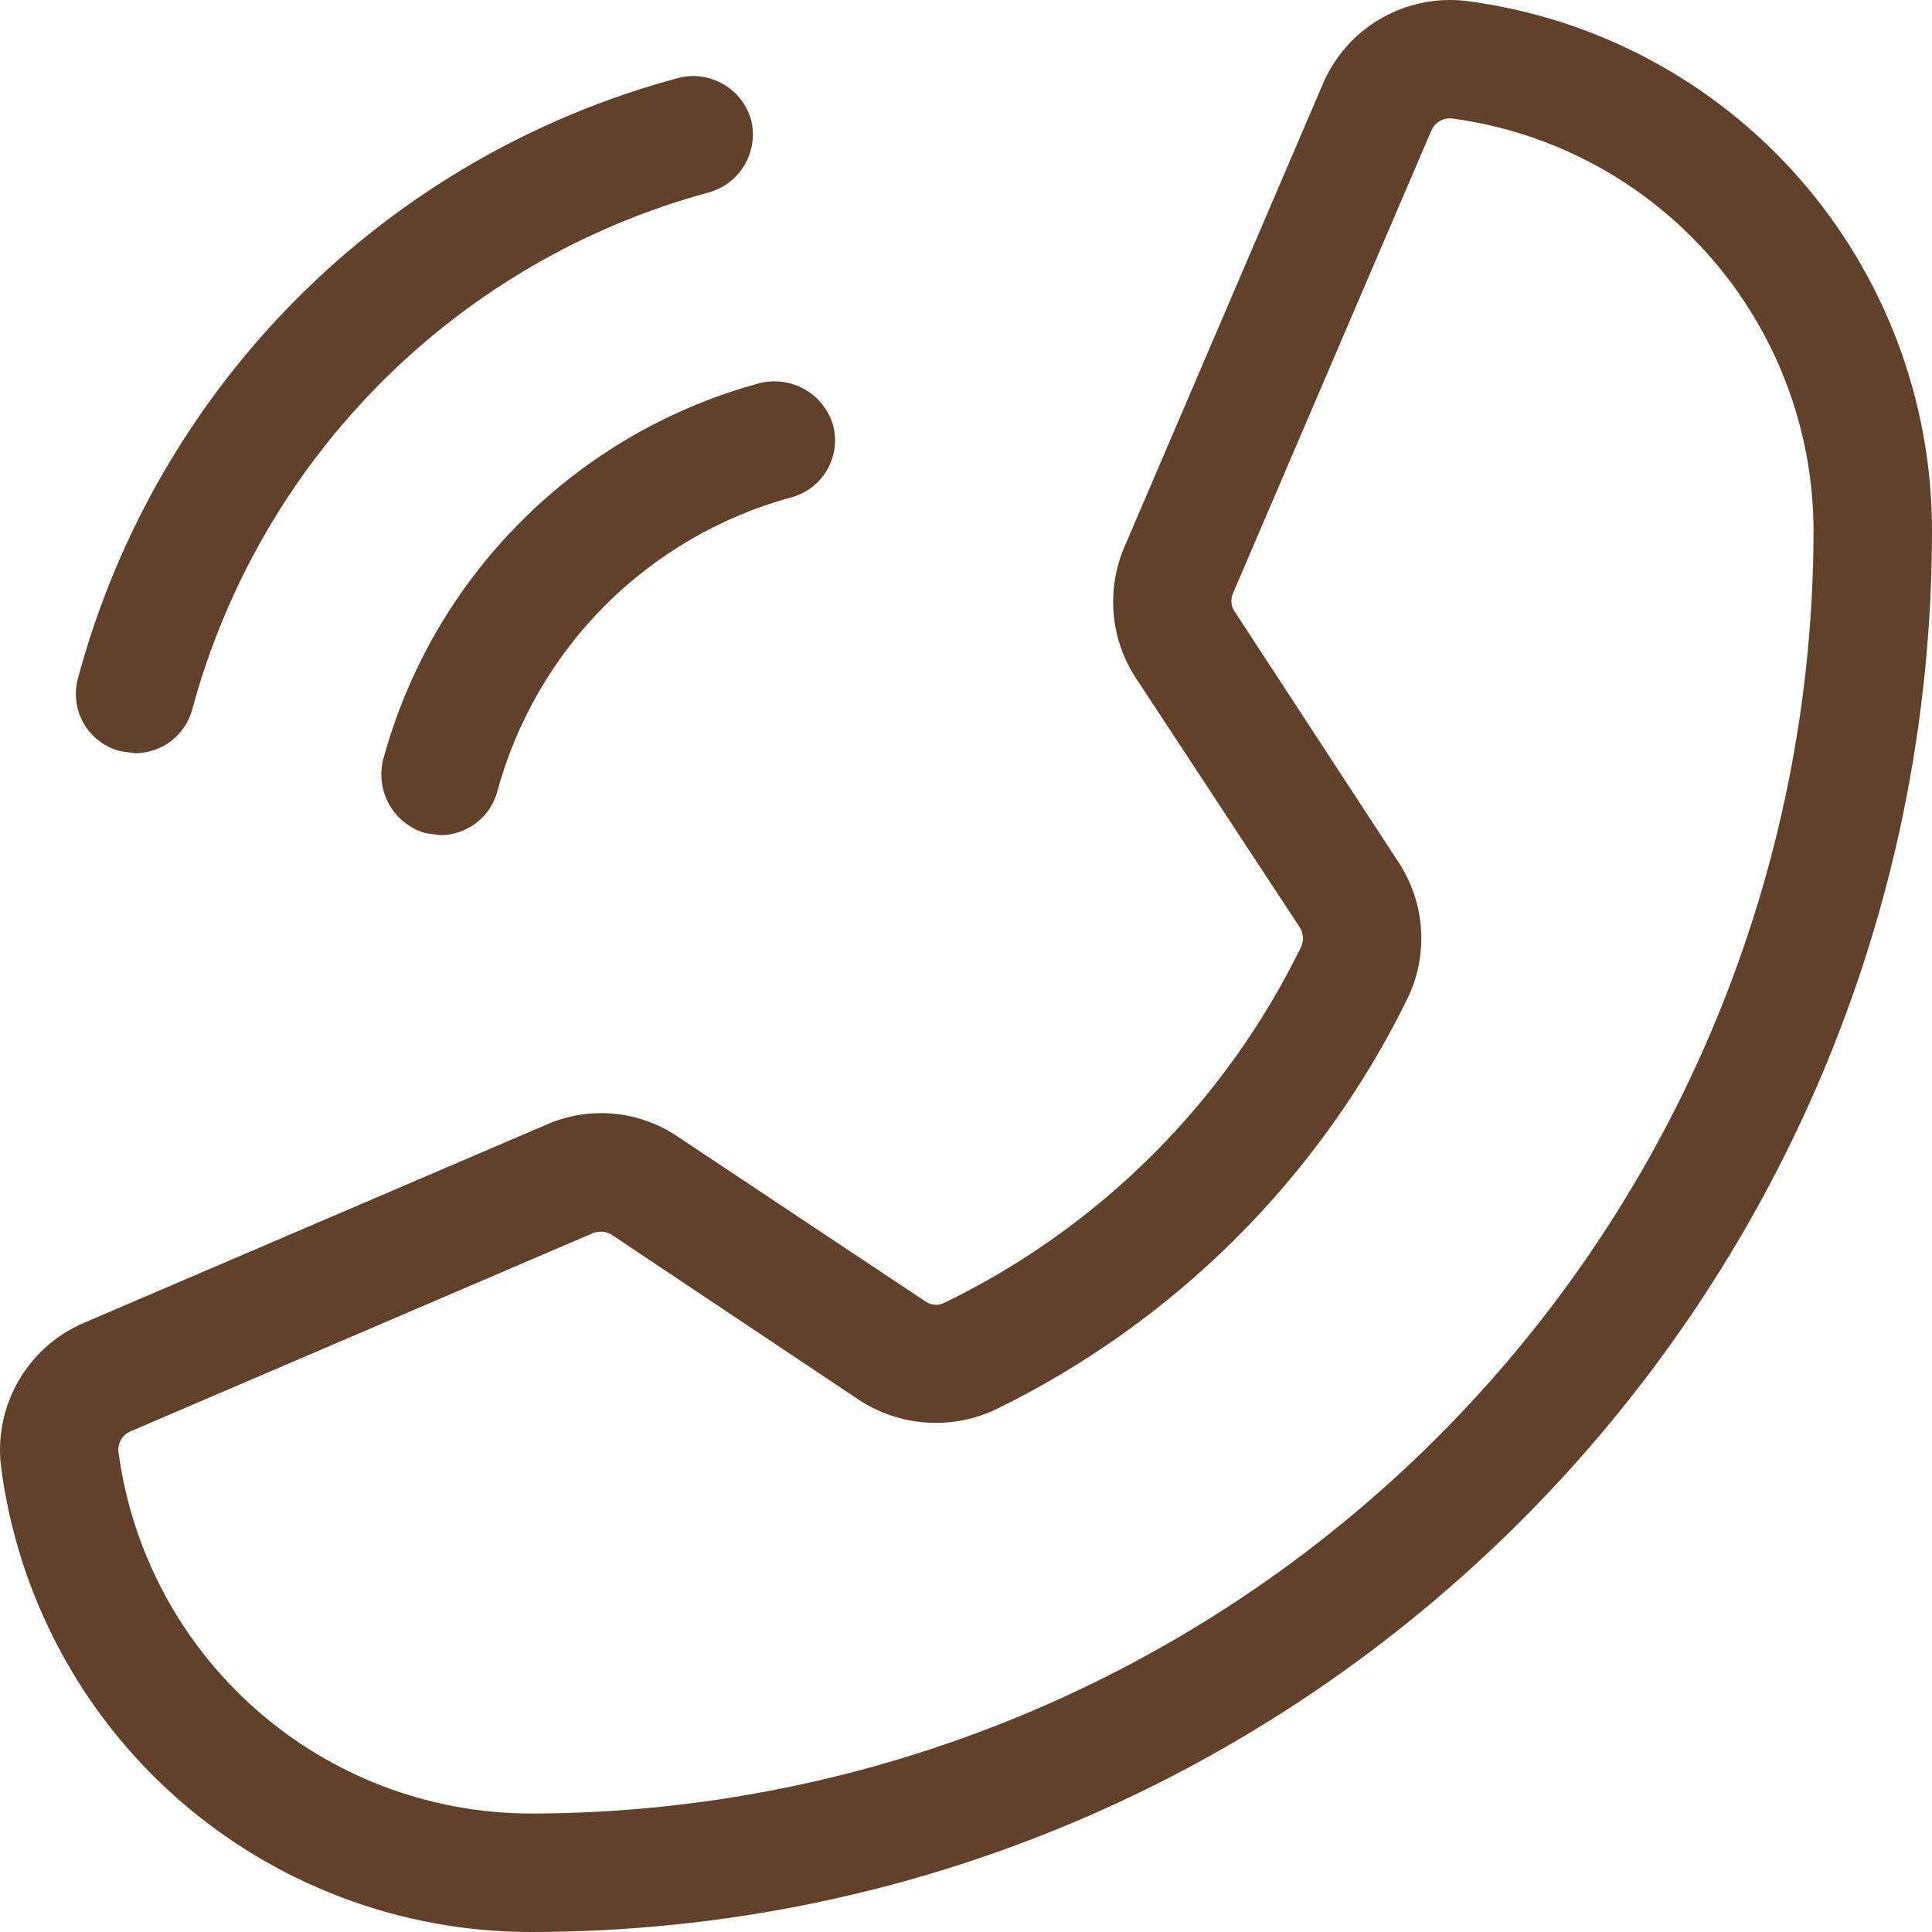 <svg width="25" height="25" viewBox="0 0 25 25" fill="none" xmlns="http://www.w3.org/2000/svg">
<path d="M9.721 1.558C9.667 1.361 9.538 1.192 9.361 1.09C9.184 0.987 8.974 0.958 8.776 1.009C6.914 1.509 5.216 2.49 3.853 3.853C2.49 5.216 1.509 6.914 1.009 8.776C0.982 8.874 0.975 8.976 0.988 9.077C1.001 9.178 1.034 9.276 1.085 9.364C1.136 9.452 1.204 9.529 1.286 9.59C1.367 9.651 1.459 9.696 1.558 9.721L1.75 9.747C1.919 9.746 2.084 9.69 2.218 9.586C2.352 9.482 2.448 9.336 2.49 9.172C2.924 7.572 3.768 6.113 4.941 4.941C6.113 3.768 7.572 2.924 9.172 2.49C9.366 2.436 9.532 2.309 9.635 2.135C9.737 1.961 9.768 1.754 9.721 1.558ZM10.232 6.438C9.325 6.686 8.498 7.167 7.832 7.832C7.167 8.498 6.686 9.325 6.438 10.232C6.396 10.396 6.3 10.542 6.166 10.646C6.032 10.75 5.867 10.807 5.697 10.807L5.505 10.781C5.31 10.725 5.144 10.595 5.041 10.419C4.939 10.243 4.909 10.034 4.956 9.836C5.272 8.667 5.888 7.601 6.745 6.745C7.601 5.888 8.667 5.272 9.836 4.956C10.034 4.909 10.243 4.939 10.419 5.041C10.595 5.144 10.725 5.31 10.781 5.505C10.832 5.702 10.803 5.91 10.7 6.085C10.597 6.26 10.428 6.387 10.232 6.438ZM0.012 18.97C0.226 20.636 1.039 22.166 2.299 23.276C3.56 24.385 5.18 24.998 6.86 25C16.862 25 25 16.862 25 6.86C24.998 5.18 24.385 3.56 23.276 2.299C22.166 1.039 20.636 0.226 18.97 0.012C18.587 -0.033 18.2 0.048 17.866 0.241C17.532 0.434 17.27 0.73 17.118 1.085L14.55 7.077C14.434 7.348 14.386 7.643 14.41 7.937C14.434 8.231 14.531 8.515 14.691 8.763L16.824 12.008C16.845 12.044 16.857 12.085 16.86 12.128C16.862 12.17 16.854 12.212 16.837 12.251C15.855 14.262 14.227 15.887 12.212 16.862C12.173 16.88 12.13 16.887 12.087 16.882C12.045 16.878 12.004 16.862 11.97 16.837L8.763 14.703C8.517 14.538 8.234 14.438 7.939 14.411C7.645 14.384 7.348 14.432 7.077 14.55L1.085 17.118C0.73 17.27 0.434 17.532 0.241 17.866C0.048 18.2 -0.033 18.587 0.012 18.97ZM1.532 18.779C1.528 18.725 1.54 18.672 1.568 18.626C1.595 18.58 1.637 18.544 1.686 18.523L7.677 15.955C7.717 15.94 7.759 15.934 7.802 15.939C7.844 15.943 7.884 15.958 7.92 15.981L11.114 18.114C11.372 18.284 11.67 18.385 11.979 18.407C12.287 18.43 12.596 18.373 12.877 18.242C15.2 17.111 17.08 15.236 18.216 12.915C18.349 12.638 18.408 12.331 18.388 12.025C18.368 11.718 18.269 11.422 18.102 11.165L15.981 7.92C15.956 7.885 15.94 7.845 15.935 7.802C15.931 7.759 15.938 7.716 15.955 7.677L18.523 1.686C18.543 1.641 18.575 1.602 18.616 1.575C18.656 1.548 18.704 1.533 18.753 1.532H18.779C20.073 1.702 21.261 2.336 22.123 3.316C22.985 4.295 23.463 5.555 23.467 6.86C23.464 11.263 21.713 15.485 18.599 18.599C15.485 21.713 11.263 23.464 6.86 23.467C5.555 23.463 4.295 22.985 3.316 22.123C2.336 21.261 1.702 20.073 1.532 18.779Z" fill="#62412B"/>
</svg>
